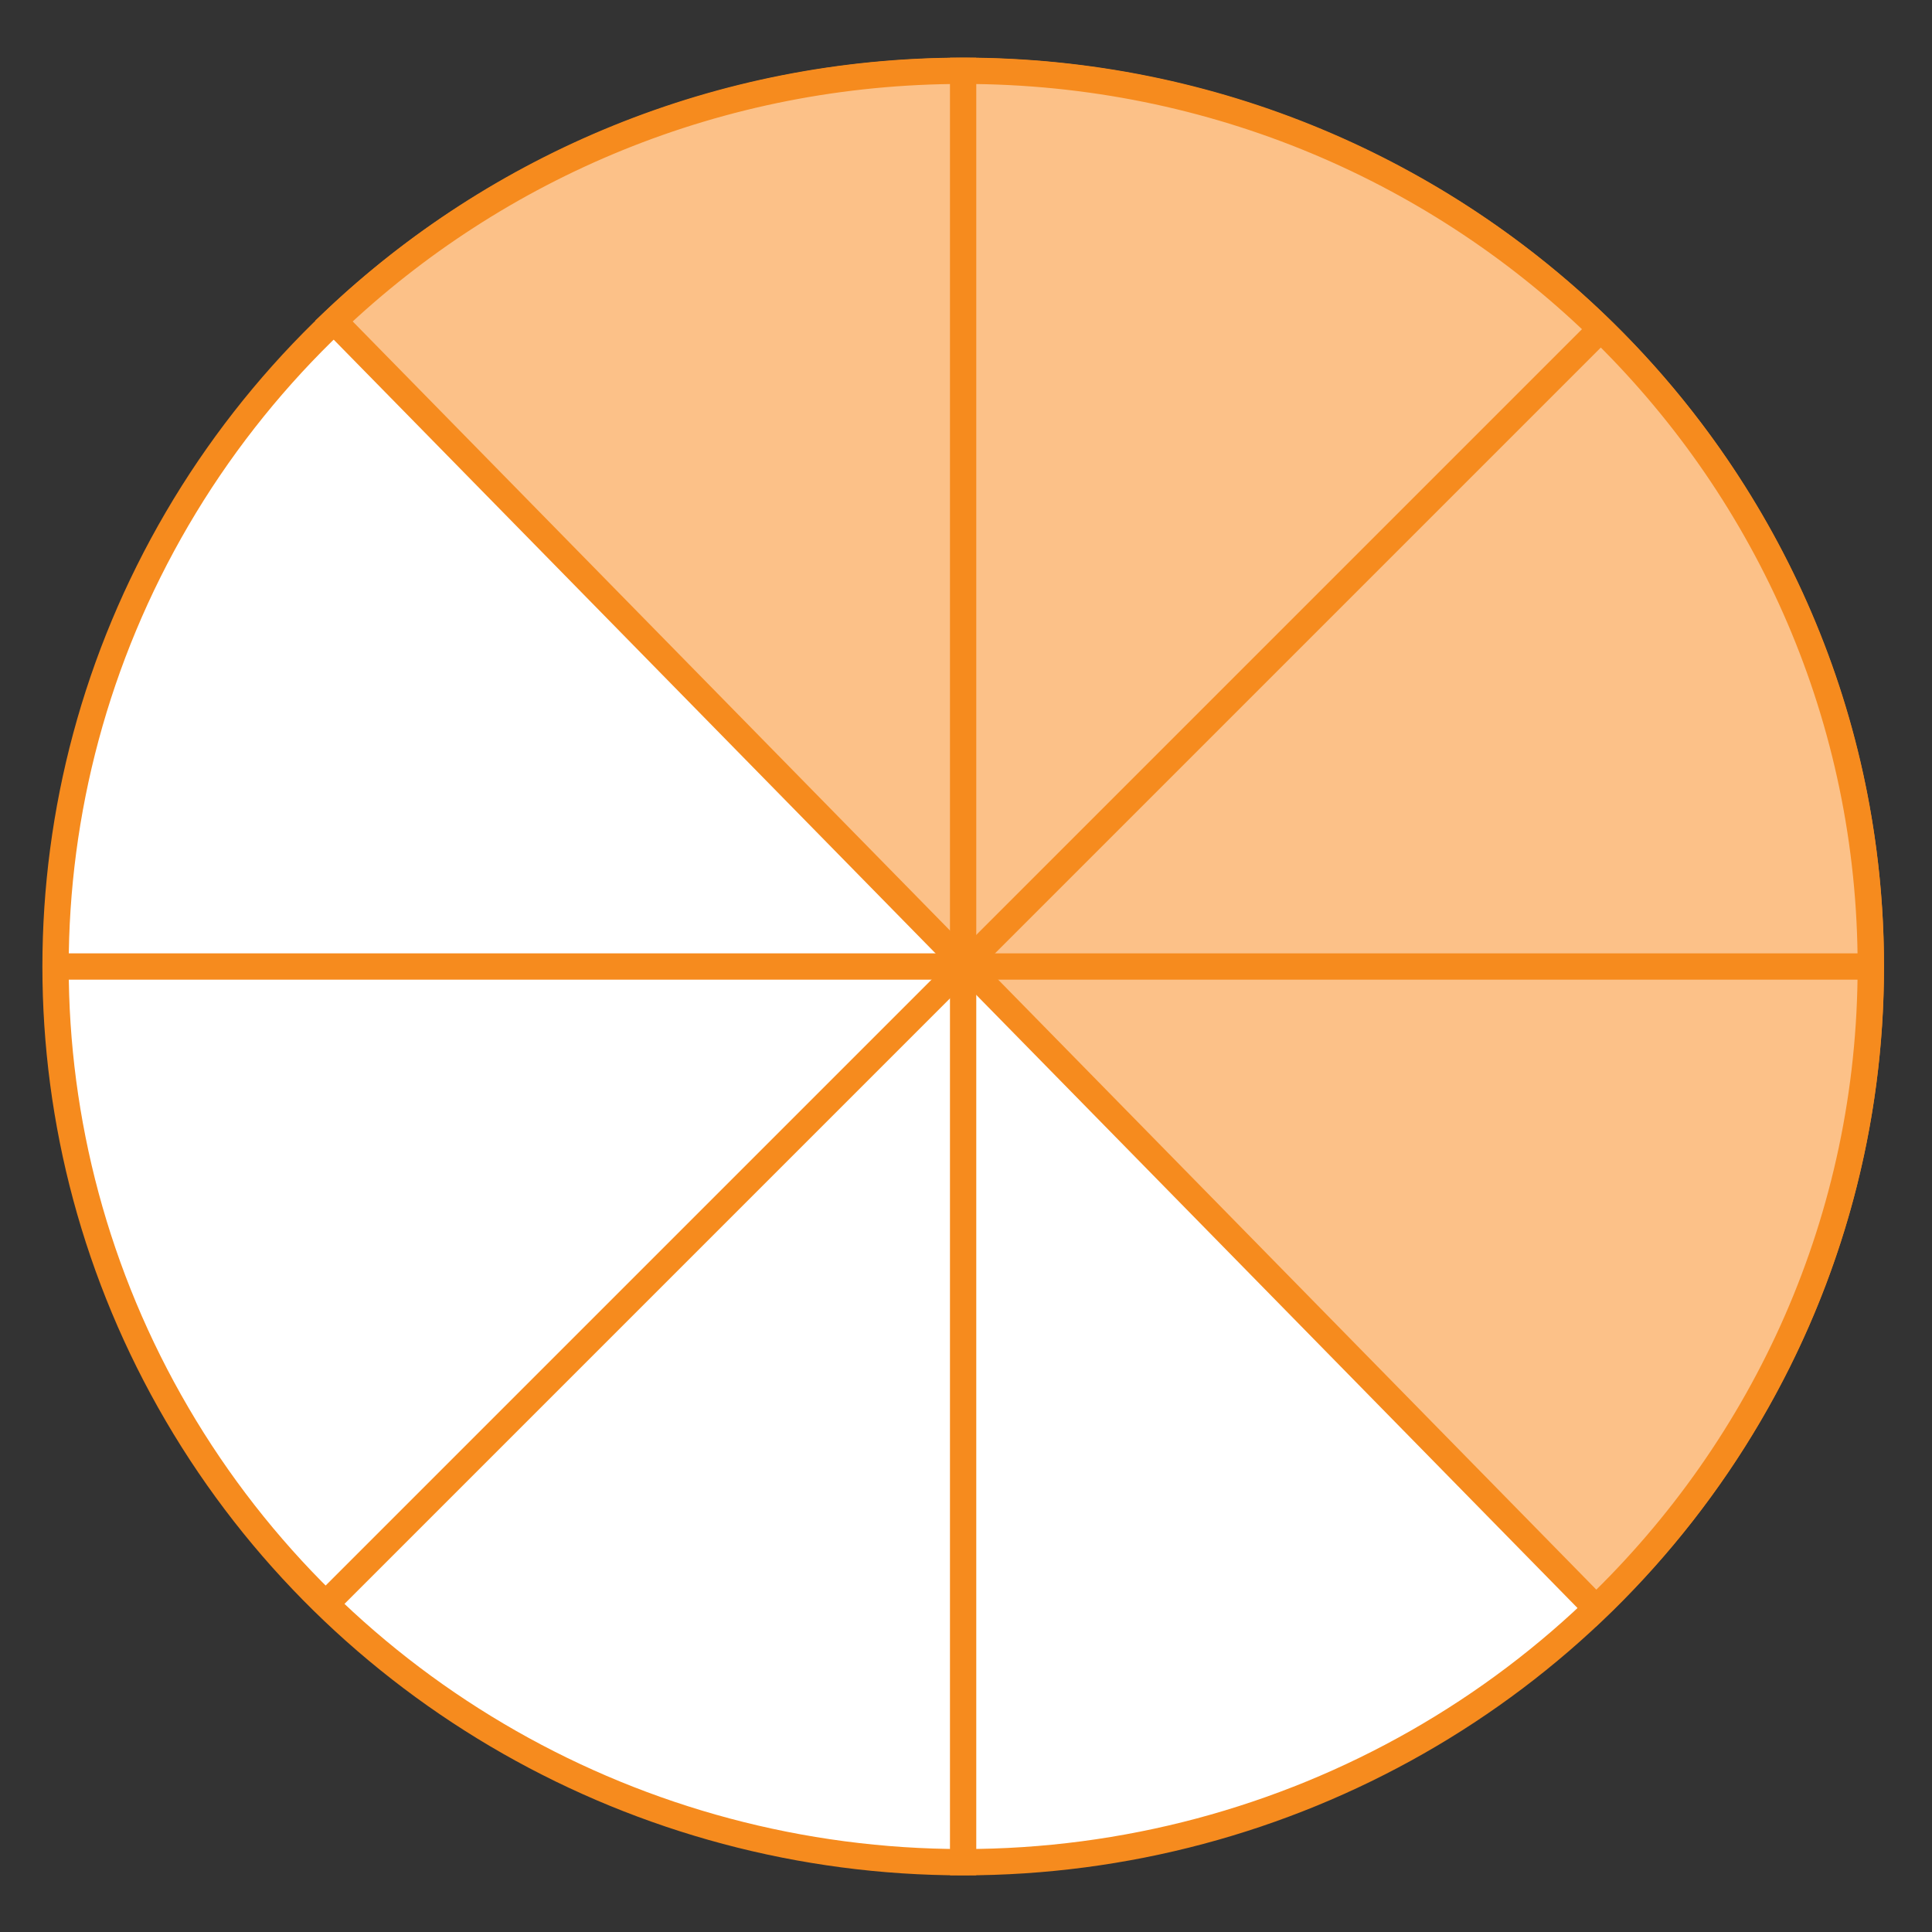 <?xml version="1.0" encoding="UTF-8" standalone="no"?>
<!DOCTYPE svg PUBLIC "-//W3C//DTD SVG 1.1//EN" "http://www.w3.org/Graphics/SVG/1.1/DTD/svg11.dtd">
<svg width="100%" height="100%" viewBox="0 0 306 306" version="1.1" xmlns="http://www.w3.org/2000/svg" xmlns:xlink="http://www.w3.org/1999/xlink" xml:space="preserve" xmlns:serif="http://www.serif.com/" style="fill-rule:evenodd;clip-rule:evenodd;">
    <rect x="0" y="0" width="306" height="306" fill="#333333" stroke="none"/>
    <g transform="matrix(1,0,0,1,-861,-1790)">
        <g>
            <g transform="matrix(0,4.167,4.167,0,1013.56,1799.33)">
                <path d="M34.5,-34.5C53.301,-34.5 68.542,-19.054 68.542,0C68.542,19.054 53.301,34.5 34.5,34.5C15.699,34.5 0.458,19.054 0.458,0C0.458,-19.054 15.699,-34.5 34.5,-34.5" style="fill:white;fill-rule:nonzero;"/>
            </g>
            <g transform="matrix(0,4.167,4.167,0,1013.56,1799.33)">
                <ellipse cx="34.5" cy="0" rx="34.042" ry="34.5" style="fill:none;stroke:rgb(246,139,30);stroke-width:1px;"/>
            </g>
            <g transform="matrix(3.853,-1.586,-1.586,-3.853,1154.27,2005.77)">
                <path d="M-12.539,-4.947C-4.23,-1.681 2.759,4.791 6.401,13.637C13.56,31.022 5.08,50.997 -12.539,58.252C-21.128,61.788 -30.305,61.649 -38.284,58.562L-12.539,-4.947Z" style="fill:rgb(252,193,136);fill-rule:nonzero;stroke:rgb(246,139,30);stroke-width:1px;"/>
            </g>
            <g transform="matrix(0,4.167,4.167,0,1157.48,1943.08)">
                <path d="M-34.542,-34.542L34.542,-34.542" style="fill:none;fill-rule:nonzero;stroke:rgb(246,139,30);stroke-width:1px;"/>
            </g>
            <g transform="matrix(4.167,0,0,4.167,869.628,1943.08)">
                <path d="M0,0L69.085,0" style="fill:none;fill-rule:nonzero;stroke:rgb(246,139,30);stroke-width:1px;"/>
            </g>
            <g transform="matrix(-2.946,2.946,2.946,2.946,1013.56,2085.89)">
                <path d="M-58.511,-24.237L10.039,-24.237" style="fill:none;fill-rule:nonzero;stroke:rgb(246,139,30);stroke-width:1px;"/>
            </g>
        </g>
    </g>
</svg>
